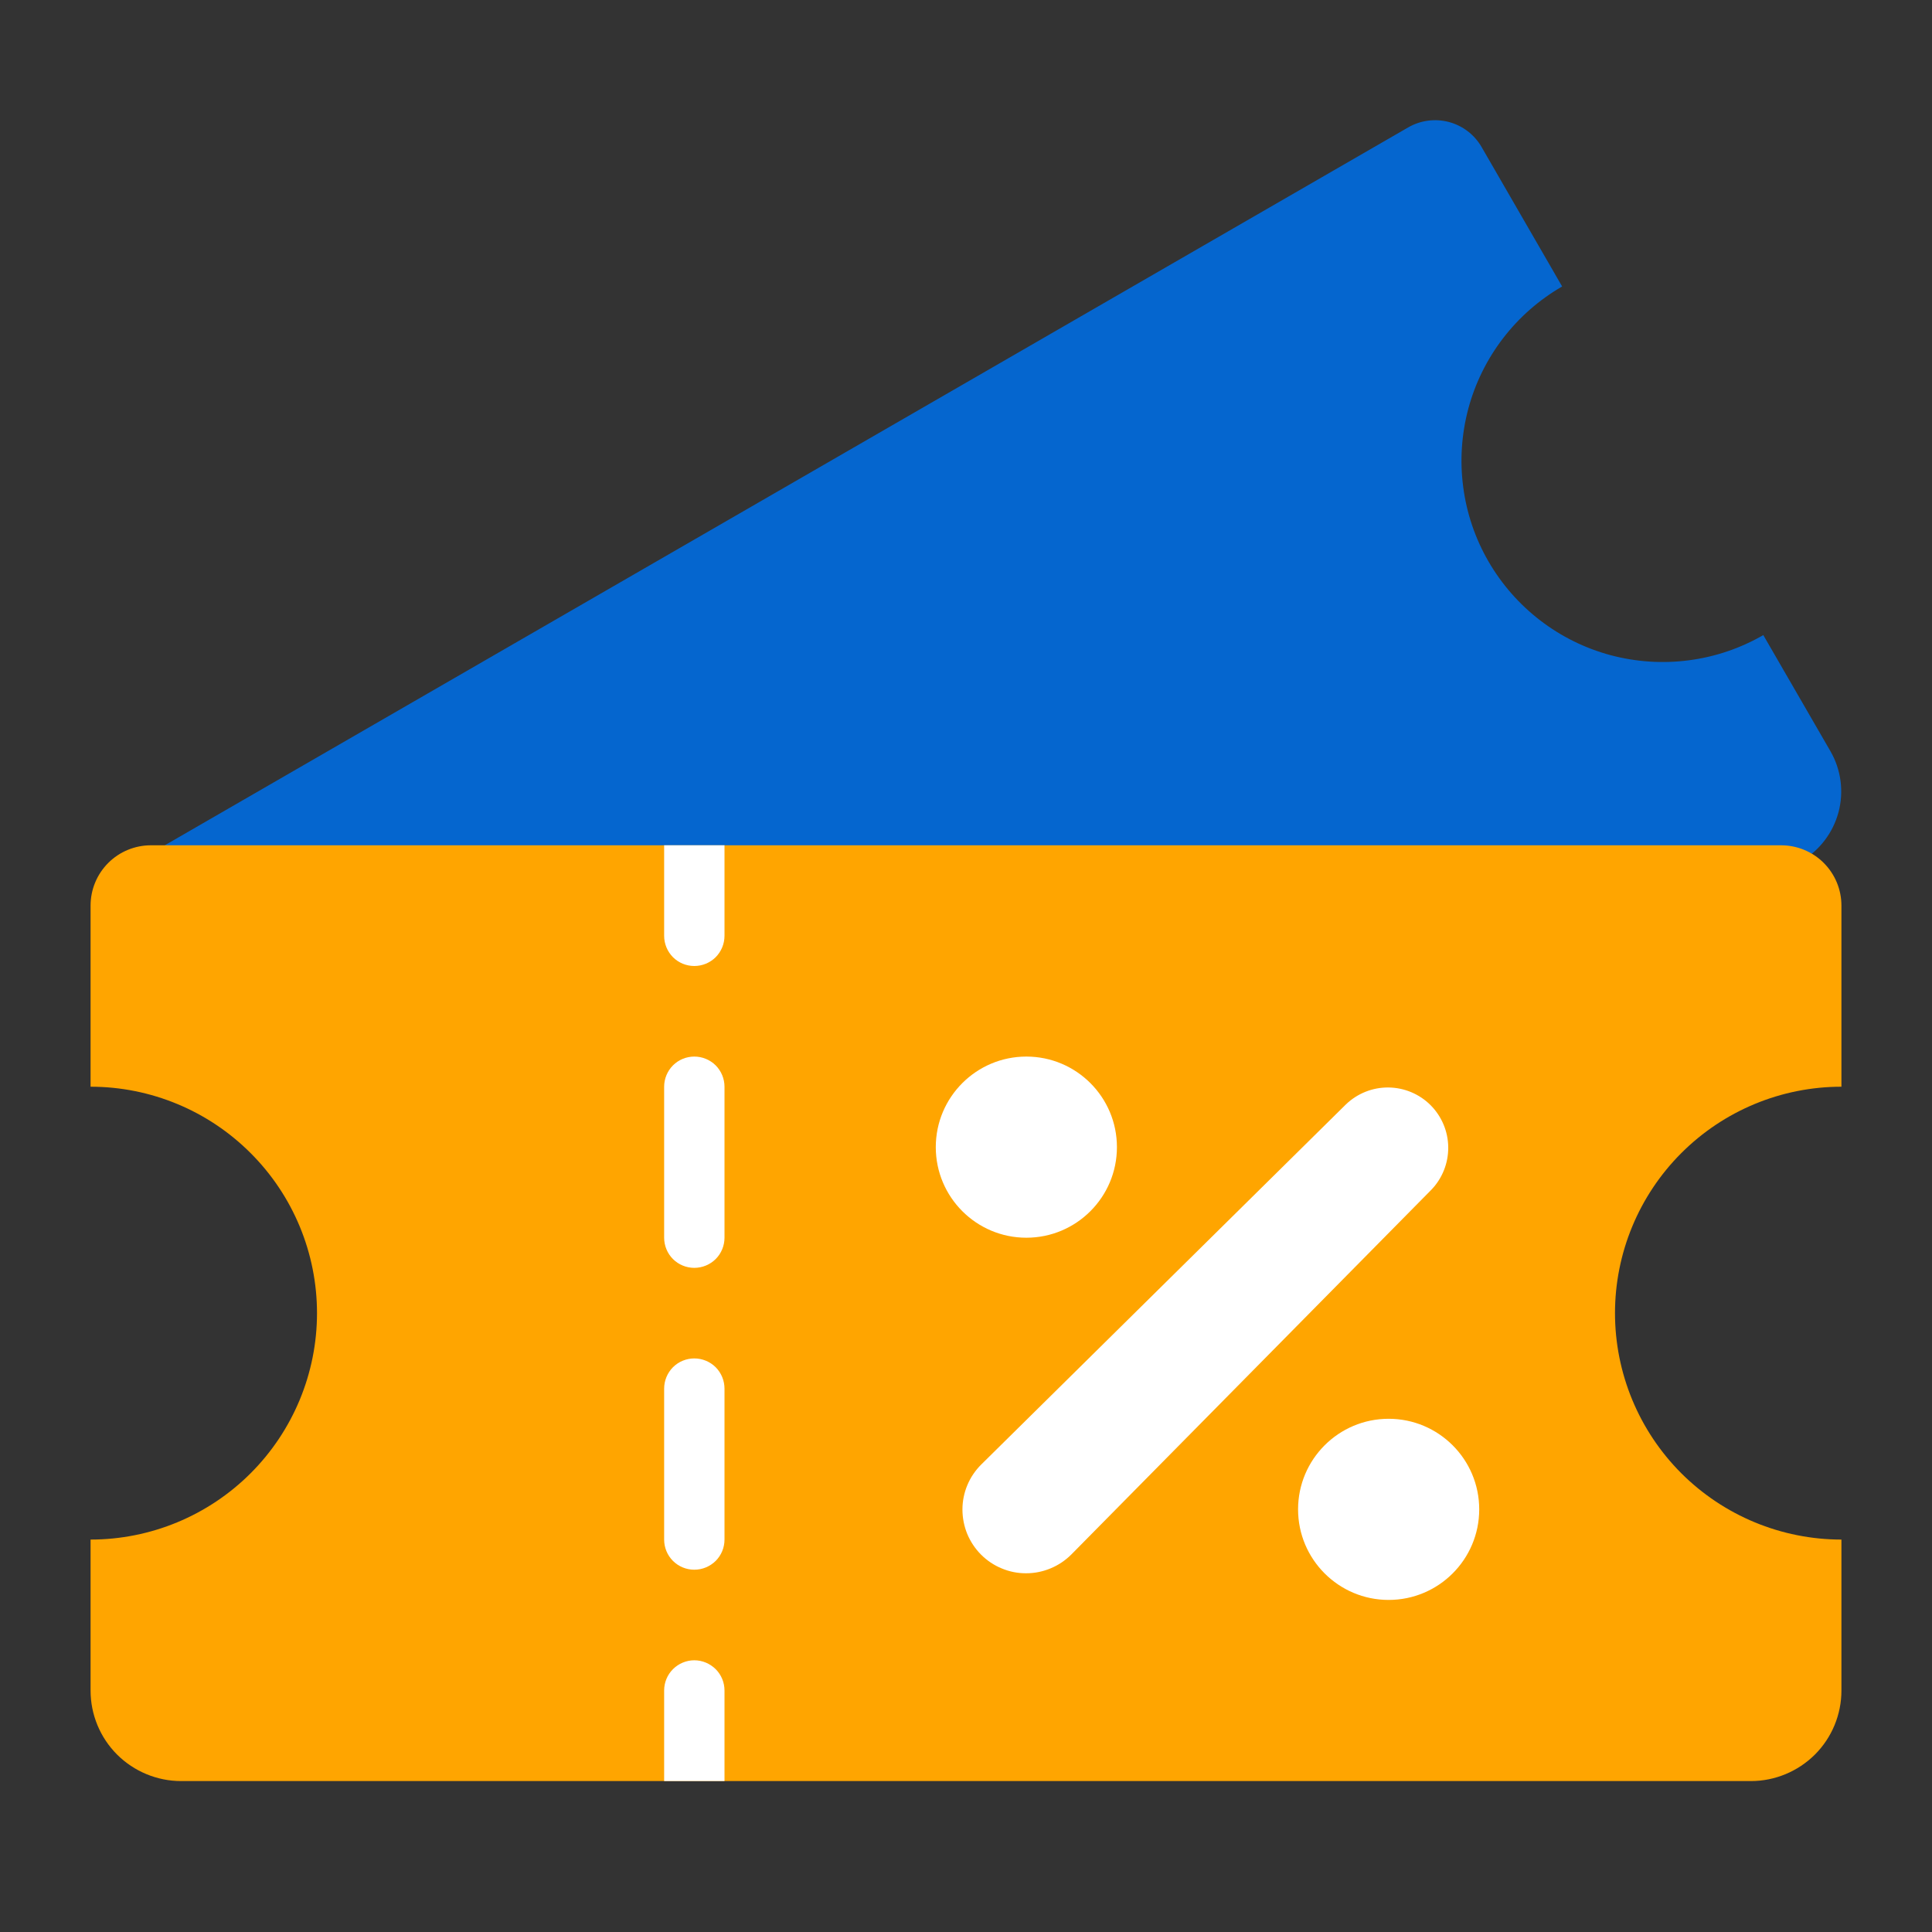 <svg width="25" height="25" viewBox="0 0 25 25" fill="none" xmlns="http://www.w3.org/2000/svg">
<rect x="0" y="0" width="25" height="25" fill="#333333" stroke="none"/>
<path d="M20.214 3.707L19.172 1.903C19.08 1.743 18.928 1.627 18.75 1.579C18.572 1.532 18.383 1.556 18.223 1.648L1.985 11.023C1.907 11.069 1.837 11.13 1.782 11.202C1.726 11.274 1.686 11.357 1.662 11.445C1.638 11.533 1.632 11.625 1.644 11.715C1.656 11.806 1.686 11.893 1.732 11.972L2.773 13.776C3.07 13.602 3.398 13.488 3.738 13.44C4.079 13.393 4.426 13.414 4.758 13.502C5.091 13.589 5.403 13.742 5.676 13.95C5.949 14.159 6.179 14.42 6.35 14.718C6.522 15.016 6.634 15.345 6.678 15.686C6.722 16.027 6.698 16.373 6.608 16.705C6.517 17.037 6.362 17.347 6.151 17.619C5.94 17.89 5.677 18.117 5.378 18.287L6.246 19.79C6.384 20.029 6.611 20.204 6.878 20.276C7.145 20.347 7.429 20.31 7.669 20.172L23.305 11.144C23.544 11.006 23.718 10.778 23.79 10.511C23.861 10.244 23.824 9.96 23.686 9.721L22.817 8.218C22.521 8.389 22.194 8.5 21.855 8.544C21.516 8.589 21.172 8.566 20.841 8.478C20.174 8.299 19.606 7.862 19.26 7.264C19.089 6.968 18.978 6.641 18.934 6.302C18.889 5.963 18.912 5.619 19 5.288C19.179 4.621 19.616 4.052 20.214 3.707Z" fill="#0566CF"/>
<path d="M23.828 14.062V11.719C23.828 11.511 23.746 11.313 23.599 11.166C23.453 11.02 23.254 10.938 23.047 10.938H1.953C1.746 10.938 1.547 11.02 1.401 11.166C1.254 11.313 1.172 11.511 1.172 11.719V14.062C1.949 14.062 2.694 14.371 3.243 14.921C3.793 15.47 4.102 16.215 4.102 16.992C4.102 17.769 3.793 18.514 3.243 19.064C2.694 19.613 1.949 19.922 1.172 19.922V21.875C1.172 22.186 1.295 22.484 1.515 22.704C1.735 22.923 2.033 23.047 2.344 23.047H22.656C22.967 23.047 23.265 22.923 23.485 22.704C23.705 22.484 23.828 22.186 23.828 21.875V19.922C23.051 19.922 22.306 19.613 21.756 19.064C21.207 18.514 20.898 17.769 20.898 16.992C20.898 16.215 21.207 15.47 21.756 14.921C22.306 14.371 23.051 14.062 23.828 14.062Z" fill="#FFA500"/>
<path d="M13.281 16.016C13.928 16.016 14.453 15.491 14.453 14.844C14.453 14.197 13.928 13.672 13.281 13.672C12.634 13.672 12.109 14.197 12.109 14.844C12.109 15.491 12.634 16.016 13.281 16.016Z" fill="white"/>
<path d="M17.969 20.703C18.616 20.703 19.141 20.178 19.141 19.531C19.141 18.884 18.616 18.359 17.969 18.359C17.322 18.359 16.797 18.884 16.797 19.531C16.797 20.178 17.322 20.703 17.969 20.703Z" fill="white"/>
<path d="M12.695 20.117C12.618 20.04 12.558 19.949 12.516 19.849C12.475 19.748 12.454 19.641 12.454 19.532C12.454 19.424 12.476 19.316 12.518 19.216C12.56 19.116 12.622 19.025 12.699 18.949L17.416 14.291C17.564 14.149 17.761 14.07 17.966 14.072C18.171 14.074 18.367 14.156 18.512 14.301C18.656 14.446 18.739 14.642 18.74 14.847C18.742 15.051 18.663 15.249 18.521 15.396L13.864 20.114C13.787 20.191 13.697 20.252 13.596 20.294C13.496 20.336 13.389 20.358 13.28 20.358C13.172 20.359 13.064 20.338 12.964 20.296C12.863 20.255 12.772 20.194 12.695 20.117Z" fill="white"/>
<path d="M8.984 12.5C9.088 12.5 9.187 12.459 9.261 12.386C9.334 12.312 9.375 12.213 9.375 12.109V10.938H8.594V12.109C8.594 12.213 8.635 12.312 8.708 12.386C8.781 12.459 8.881 12.5 8.984 12.5Z" fill="white"/>
<path d="M8.984 16.406C9.088 16.406 9.187 16.365 9.261 16.292C9.334 16.219 9.375 16.119 9.375 16.016V14.062C9.375 13.959 9.334 13.86 9.261 13.786C9.187 13.713 9.088 13.672 8.984 13.672C8.881 13.672 8.781 13.713 8.708 13.786C8.635 13.86 8.594 13.959 8.594 14.062V16.016C8.594 16.119 8.635 16.219 8.708 16.292C8.781 16.365 8.881 16.406 8.984 16.406Z" fill="white"/>
<path d="M8.984 20.312C9.088 20.312 9.187 20.271 9.261 20.198C9.334 20.125 9.375 20.026 9.375 19.922V17.969C9.375 17.865 9.334 17.766 9.261 17.692C9.187 17.619 9.088 17.578 8.984 17.578C8.881 17.578 8.781 17.619 8.708 17.692C8.635 17.766 8.594 17.865 8.594 17.969V19.922C8.594 20.026 8.635 20.125 8.708 20.198C8.781 20.271 8.881 20.312 8.984 20.312Z" fill="white"/>
<path d="M8.984 21.484C8.881 21.484 8.781 21.526 8.708 21.599C8.635 21.672 8.594 21.771 8.594 21.875V23.047H9.375V21.875C9.375 21.771 9.334 21.672 9.261 21.599C9.187 21.526 9.088 21.484 8.984 21.484Z" fill="white"/>
</svg>

